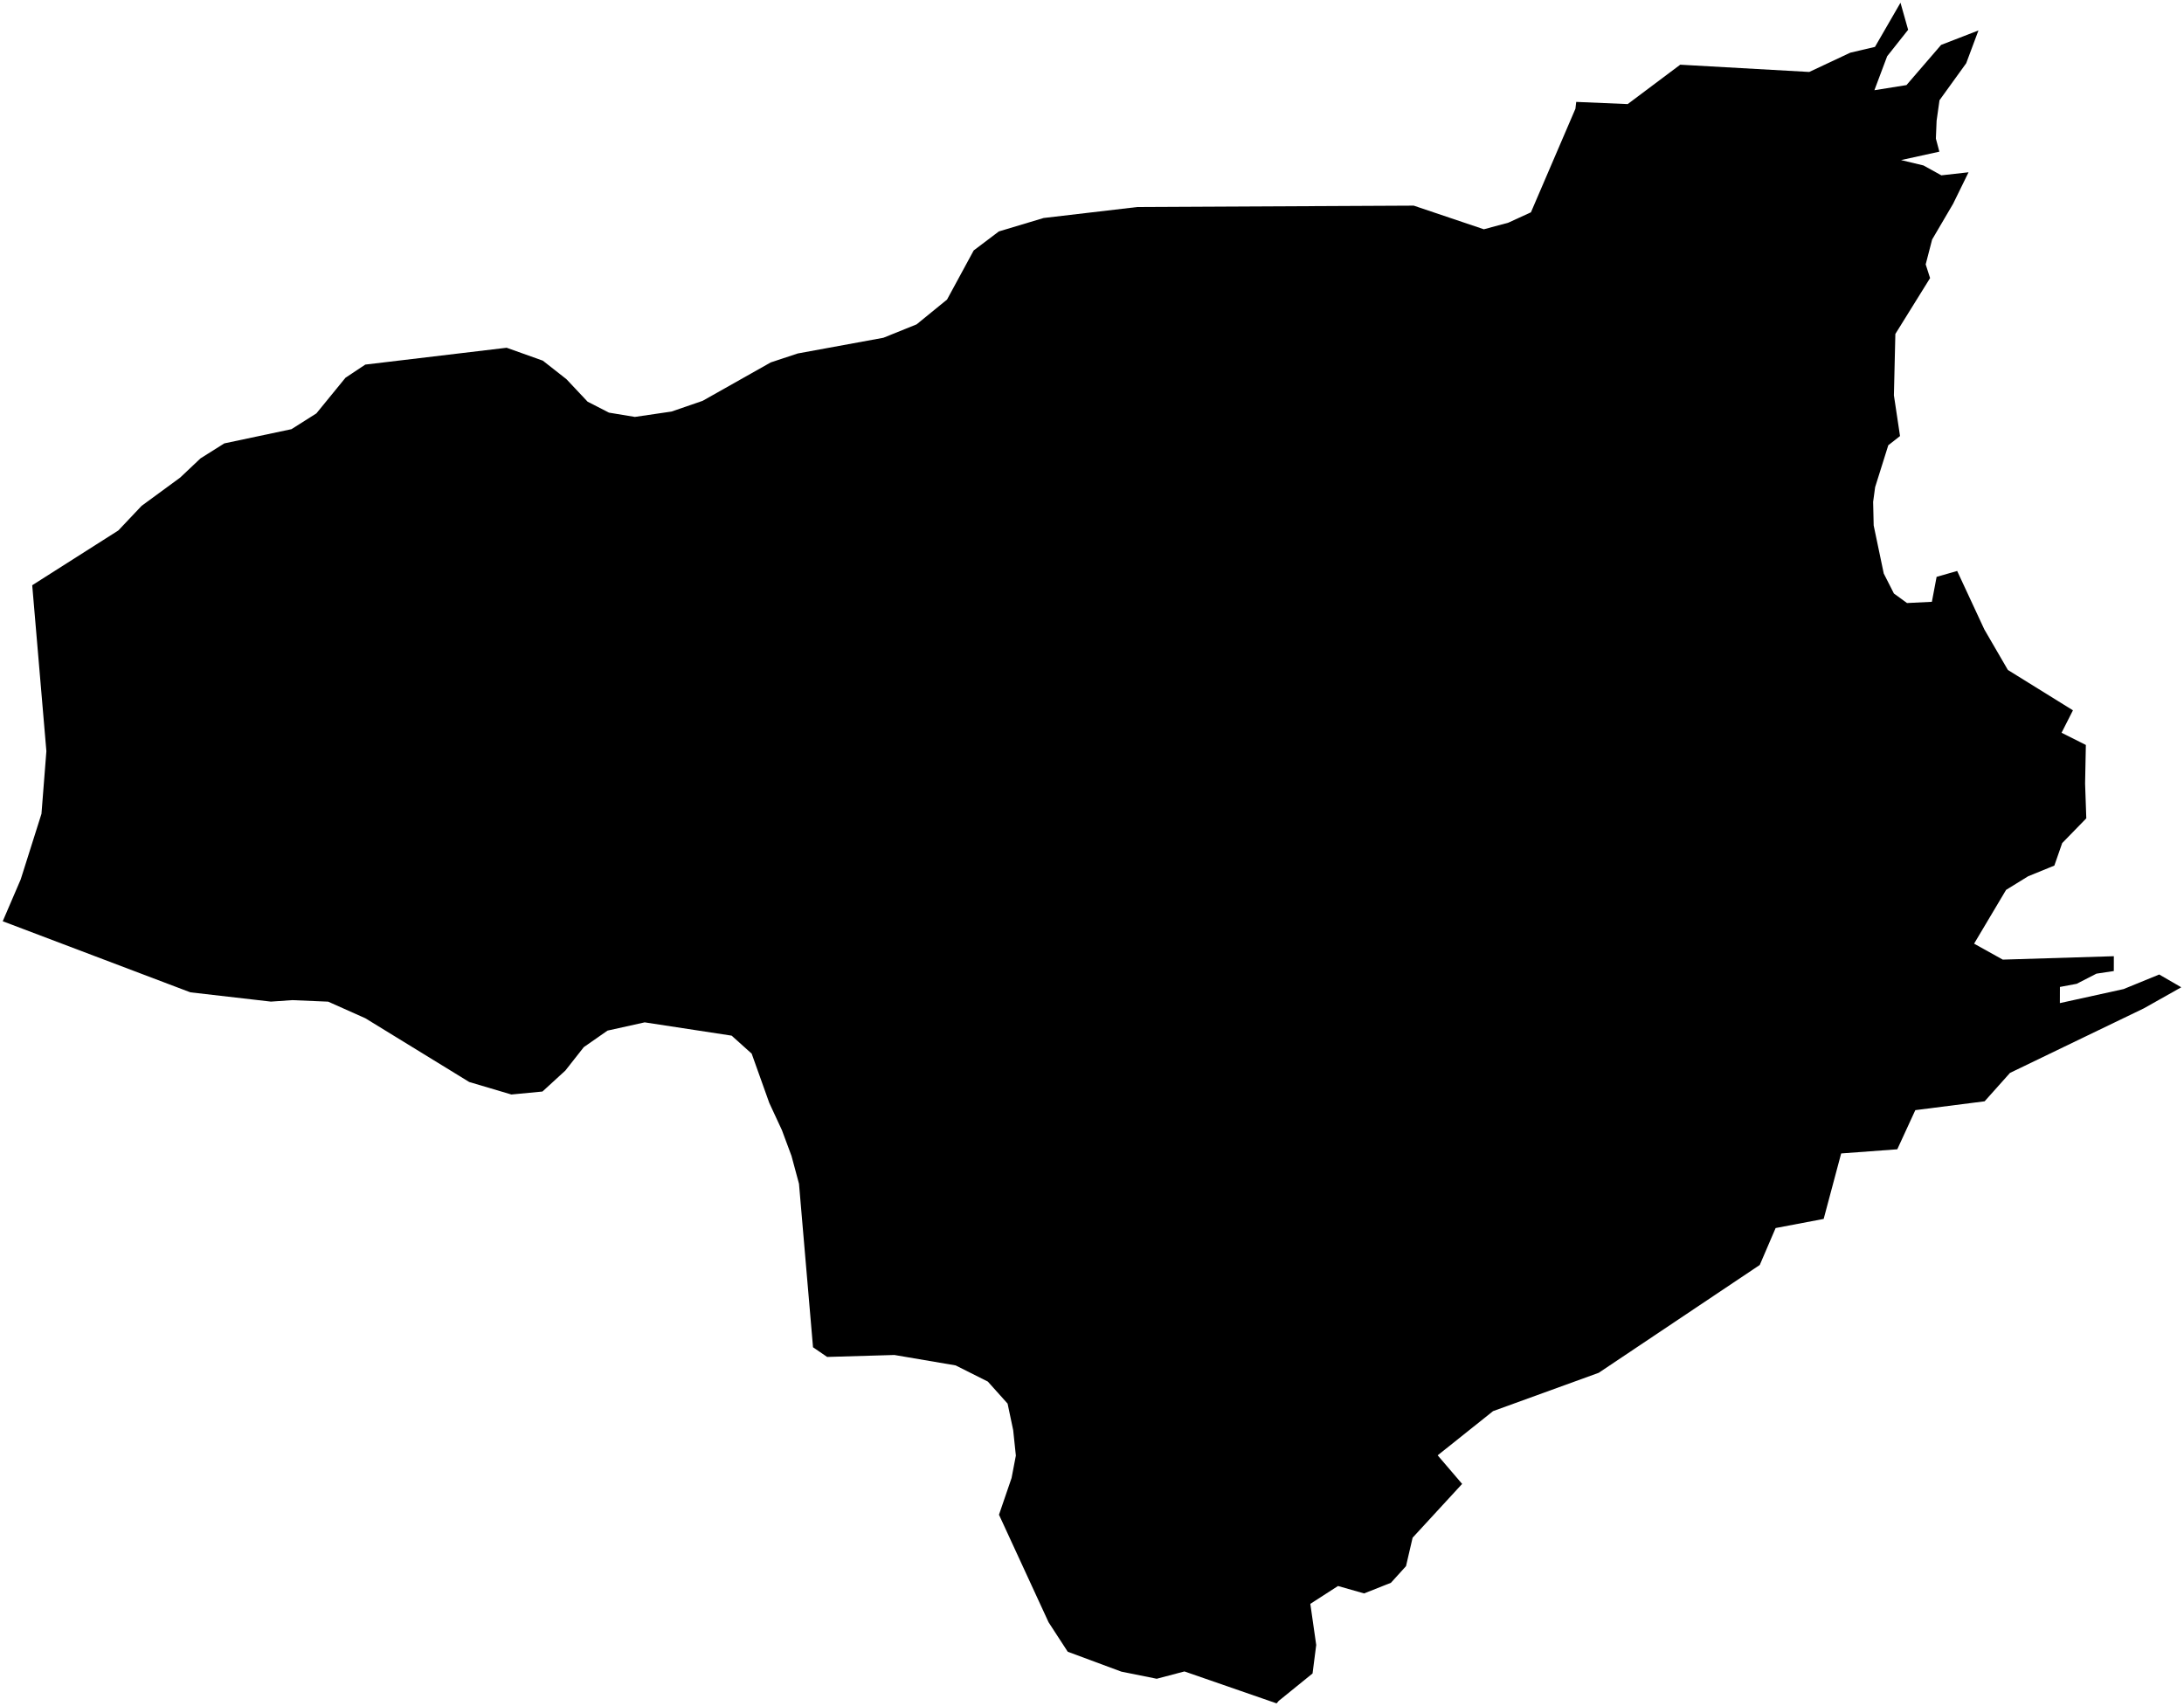 <?xml version="1.0"?>
<svg xmlns="http://www.w3.org/2000/svg" version="1.2" baseProfile="tiny" width="800" height="625" viewBox="0 0 800 625" stroke-linecap="round" stroke-linejoin="round">
<g id="ne_10m_admin_1_states_provinces">
<path d="M 577.37 37.33 596.22 38.13 615.47 23.7 662.73 26.36 677.76 19.3 686.8 17.18 696.15 1 698.95 10.91 691.27 20.6 686.59 33.05 698.34 31.17 711.03 16.45 724.71 11.15 720.22 23.17 710.44 36.72 709.38 44.22 709.11 50.76 710.39 55.56 696.36 58.64 704.57 60.61 711.12 64.23 721.08 63.11 715.43 74.64 707.74 87.74 705.38 96.85 706.99 101.87 694.27 122.34 693.74 144.82 695.98 159.74 691.68 163.11 686.86 178.46 686.13 183.85 686.33 192.49 690.02 210.1 693.74 217.42 698.54 220.91 707.65 220.46 709.38 211.32 716.91 209.16 726.88 230.61 735.49 245.43 759.32 260.21 755.15 268.43 764.05 272.9 763.77 287.02 764.21 299.78 755.38 308.85 752.51 317.09 742.9 321.01 734.83 325.99 723.11 345.69 733.62 351.54 774.3 350.29 774.29 355.72 767.93 356.68 760.68 360.4 754.55 361.55 754.53 367.47 777.87 362.33 790.92 356.99 799 361.67 785.29 369.39 763.37 379.96 736.26 393.04 726.97 403.44 701.58 406.68 694.98 421.02 674.42 422.54 668.01 446.53 650.41 449.87 644.6 463.4 585.61 502.9 546.91 516.94 526.62 533.13 535.58 543.6 517.44 563.31 515.02 573.73 509.5 579.82 499.67 583.72 490.11 581 479.97 587.54 482.13 602.6 480.79 613.04 468.38 623.1 467.62 624 433.86 612.3 423.71 614.98 410.75 612.37 391.11 605.08 384.1 594.3 365.93 554.89 370.54 541.43 372.11 533.23 371.13 523.91 369.08 514.18 361.84 506.11 350.05 500.19 327.61 496.37 302.99 497.09 297.81 493.55 292.67 433.64 289.92 423.43 286.42 414.02 281.79 404.04 275.34 385.98 268 379.39 236.15 374.52 222.54 377.54 213.84 383.6 207.09 392.18 198.7 399.86 187.32 400.95 171.88 396.37 133.83 373.02 120.22 366.94 107.1 366.38 99.24 366.92 69.73 363.52 1 337.48 7.59 322.14 15.19 298.12 16.99 275.18 11.8 214.39 43.34 194.33 51.88 185.3 66 174.95 73.44 167.92 82.16 162.43 106.76 157.22 115.89 151.44 126.55 138.38 133.81 133.56 185.58 127.39 198.84 132.12 207.49 138.91 215.23 147.14 223.06 151.16 232.55 152.73 245.99 150.76 257.37 146.84 282.33 132.76 292.2 129.49 323.6 123.73 335.76 118.82 346.9 109.74 356.67 91.74 365.89 84.78 382.28 79.86 416.66 75.83 517.85 75.33 543.54 83.99 552.49 81.58 560.78 77.78 577.08 39.83 577.37 37.33 Z"/>
</g>
</svg>